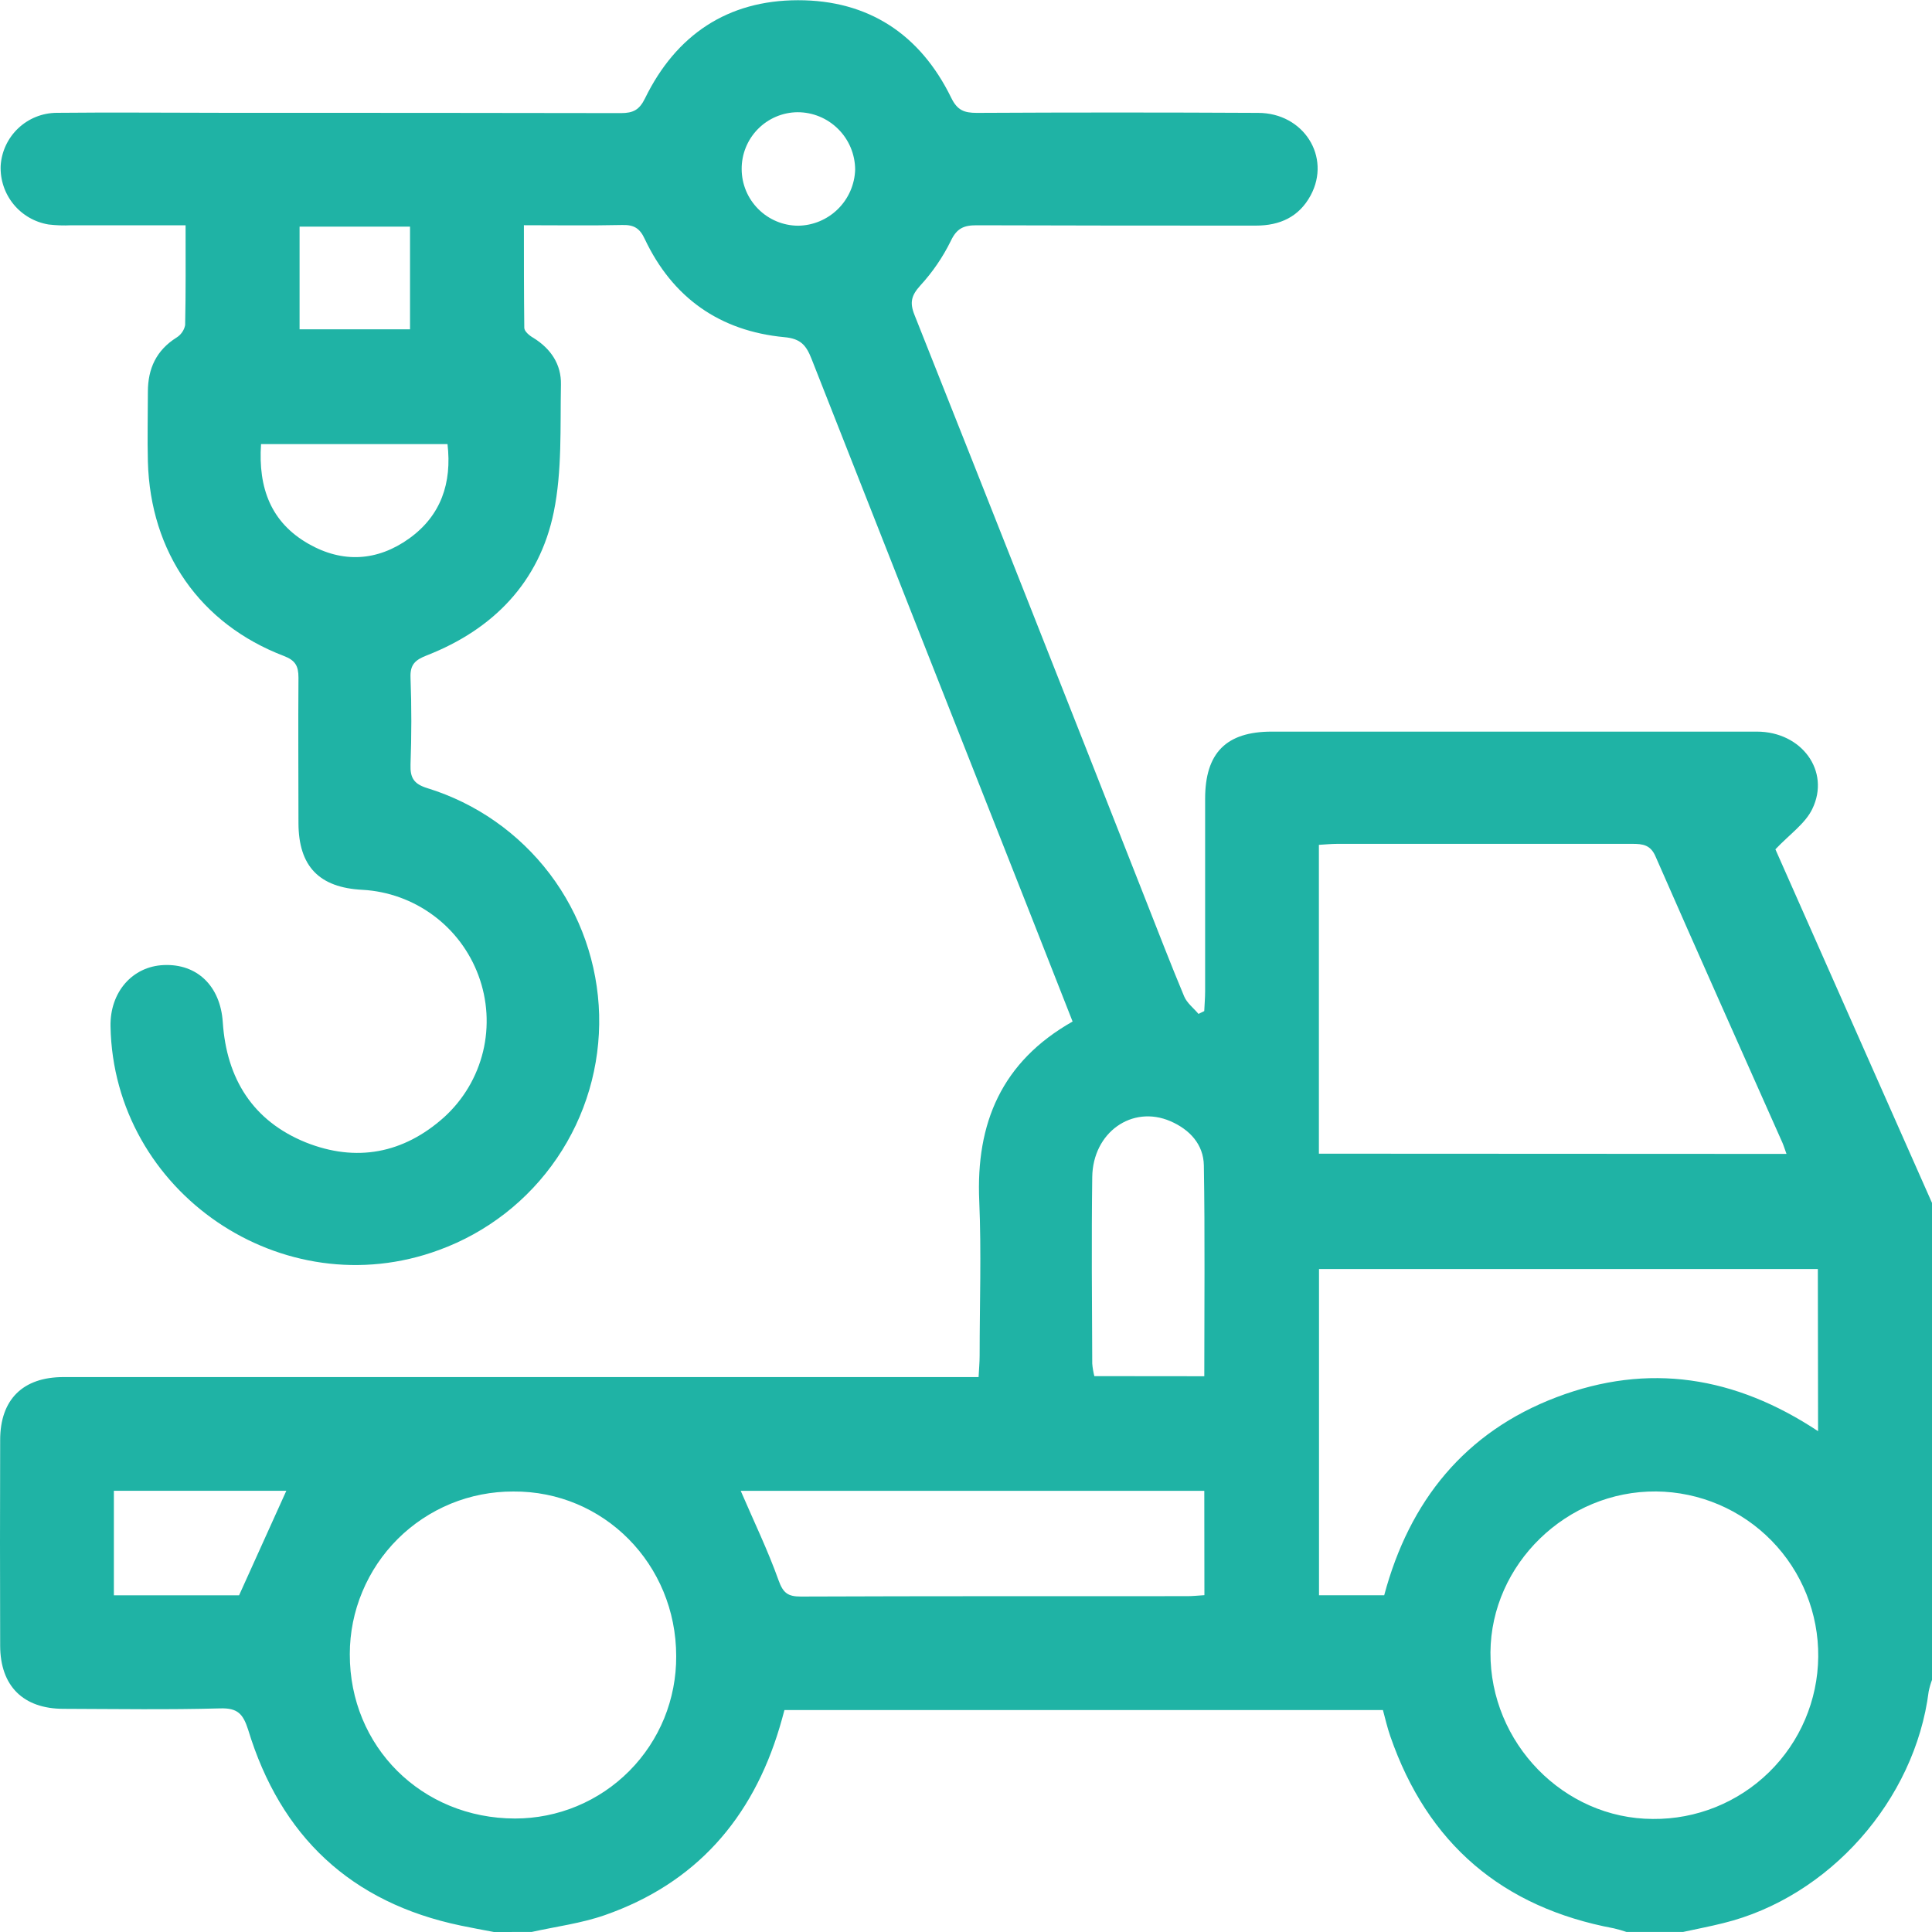 <svg width="35" height="35" viewBox="0 0 35 35" fill="none" xmlns="http://www.w3.org/2000/svg">
<path d="M8.948 35C8.748 34.962 8.547 34.926 8.348 34.884C6.357 34.469 5.082 33.266 4.495 31.334C4.403 31.048 4.304 30.94 3.99 30.949C3.044 30.975 2.099 30.96 1.152 30.957C0.422 30.957 0.005 30.545 0.003 29.814C-0.001 28.572 -0.001 27.329 0.003 26.087C0.003 25.353 0.415 24.947 1.149 24.947H17.728C17.735 24.801 17.747 24.68 17.747 24.558C17.747 23.623 17.78 22.687 17.74 21.755C17.678 20.346 18.145 19.234 19.431 18.506C19.182 17.874 18.939 17.253 18.694 16.631C17.361 13.254 16.03 9.877 14.701 6.499C14.605 6.256 14.506 6.134 14.208 6.108C13.041 5.997 12.185 5.396 11.681 4.331C11.59 4.132 11.481 4.07 11.27 4.076C10.691 4.089 10.112 4.08 9.491 4.08C9.491 4.719 9.491 5.327 9.498 5.939C9.498 6.002 9.59 6.08 9.663 6.121C9.98 6.317 10.17 6.603 10.162 6.966C10.147 7.738 10.185 8.527 10.032 9.276C9.771 10.546 8.936 11.402 7.734 11.872C7.522 11.955 7.427 12.037 7.437 12.278C7.457 12.801 7.456 13.327 7.437 13.851C7.429 14.092 7.497 14.202 7.741 14.278C8.625 14.55 9.4 15.094 9.959 15.83C10.517 16.567 10.83 17.461 10.854 18.385C10.877 19.309 10.61 20.218 10.089 20.982C9.569 21.746 8.822 22.328 7.953 22.645C5.123 23.689 2.058 21.602 2.002 18.592C1.991 17.974 2.397 17.506 2.968 17.483C3.571 17.457 3.993 17.863 4.036 18.519C4.104 19.545 4.584 20.308 5.538 20.695C6.451 21.06 7.31 20.899 8.047 20.238C8.395 19.921 8.64 19.508 8.751 19.05C8.861 18.593 8.832 18.113 8.668 17.672C8.507 17.237 8.223 16.858 7.85 16.583C7.477 16.307 7.031 16.146 6.568 16.12C5.782 16.081 5.409 15.694 5.407 14.911C5.407 14.033 5.4 13.156 5.407 12.278C5.407 12.064 5.351 11.964 5.144 11.884C3.625 11.304 2.724 10.008 2.679 8.363C2.668 7.941 2.679 7.52 2.679 7.098C2.679 6.676 2.833 6.345 3.197 6.116C3.238 6.091 3.272 6.058 3.299 6.019C3.326 5.981 3.345 5.937 3.354 5.89C3.367 5.301 3.362 4.711 3.362 4.081H1.29C1.153 4.088 1.017 4.083 0.881 4.067C0.631 4.026 0.405 3.896 0.245 3.7C0.085 3.504 0.002 3.256 0.012 3.003C0.028 2.745 0.142 2.502 0.33 2.324C0.518 2.146 0.766 2.046 1.025 2.044C2.062 2.033 3.099 2.044 4.136 2.044C6.509 2.044 8.882 2.044 11.248 2.049C11.47 2.049 11.582 1.992 11.685 1.782C12.246 0.633 13.18 0.005 14.456 0.004C15.732 0.002 16.671 0.622 17.232 1.771C17.342 1.998 17.467 2.045 17.696 2.045C19.394 2.036 21.092 2.036 22.791 2.045C23.617 2.045 24.119 2.841 23.744 3.539C23.533 3.93 23.186 4.087 22.752 4.087C21.065 4.087 19.375 4.087 17.692 4.081C17.461 4.081 17.334 4.135 17.226 4.362C17.081 4.658 16.894 4.931 16.671 5.174C16.511 5.351 16.477 5.479 16.566 5.703C17.966 9.225 19.358 12.749 20.744 16.275C20.978 16.868 21.206 17.462 21.452 18.05C21.503 18.172 21.624 18.263 21.712 18.368L21.816 18.317C21.821 18.197 21.832 18.078 21.832 17.959C21.832 16.796 21.832 15.634 21.832 14.471C21.832 13.638 22.215 13.254 23.04 13.254C25.969 13.254 28.898 13.254 31.827 13.254C32.639 13.254 33.165 13.97 32.831 14.656C32.703 14.921 32.423 15.112 32.163 15.386C33.083 17.463 34.043 19.632 35.005 21.803V30.42C34.977 30.492 34.956 30.566 34.94 30.641C34.69 32.614 33.136 34.37 31.216 34.84C30.976 34.9 30.733 34.946 30.491 34.999H29.465C29.391 34.974 29.315 34.952 29.238 34.934C27.217 34.556 25.861 33.402 25.187 31.455C25.132 31.298 25.095 31.133 25.053 30.979H14.211C14.179 31.095 14.154 31.194 14.124 31.29C13.629 32.947 12.603 34.12 10.955 34.695C10.531 34.843 10.075 34.901 9.632 34.999L8.948 35ZM32.364 20.904C32.328 20.806 32.313 20.753 32.291 20.703C31.524 18.976 30.752 17.252 29.994 15.521C29.903 15.305 29.763 15.287 29.568 15.287C27.79 15.287 26.008 15.287 24.234 15.287C24.123 15.287 24.014 15.298 23.893 15.305V20.9L32.364 20.904ZM32.932 22.99H23.895V28.9H25.076C25.532 27.193 26.537 25.942 28.2 25.311C29.863 24.679 31.436 24.933 32.936 25.927L32.932 22.99ZM29.942 32.952C30.729 32.96 31.487 32.655 32.049 32.104C32.611 31.554 32.931 30.802 32.939 30.016C32.947 29.229 32.643 28.471 32.092 27.909C31.541 27.347 30.79 27.027 30.003 27.019C28.381 27.006 27.012 28.336 27.001 29.934C26.991 31.575 28.329 32.948 29.942 32.952ZM12.25 30.004C12.25 28.335 10.935 27.008 9.298 27.02C8.91 27.019 8.525 27.094 8.166 27.241C7.808 27.389 7.481 27.605 7.206 27.879C6.931 28.153 6.713 28.478 6.564 28.836C6.414 29.194 6.337 29.578 6.337 29.966C6.332 31.641 7.64 32.943 9.331 32.944C9.716 32.944 10.097 32.868 10.452 32.72C10.808 32.572 11.13 32.355 11.402 32.081C11.673 31.808 11.887 31.484 12.033 31.128C12.178 30.771 12.252 30.389 12.25 30.004ZM21.817 27.008H13.419C13.654 27.555 13.91 28.083 14.106 28.633C14.188 28.862 14.278 28.923 14.507 28.923C16.84 28.914 19.174 28.917 21.507 28.916C21.607 28.916 21.706 28.905 21.819 28.898L21.817 27.008ZM21.817 24.932C21.817 23.636 21.83 22.376 21.809 21.113C21.803 20.732 21.552 20.462 21.202 20.311C20.509 20.013 19.797 20.514 19.787 21.325C19.772 22.451 19.782 23.577 19.787 24.702C19.793 24.779 19.806 24.855 19.825 24.93L21.817 24.932ZM4.729 8.045C4.675 8.846 4.912 9.465 5.587 9.851C6.206 10.205 6.837 10.168 7.413 9.755C7.989 9.341 8.189 8.751 8.107 8.045H4.729ZM4.331 28.901L5.187 27.007H2.063V28.901H4.331ZM7.428 4.106H5.427V5.966H7.428V4.106ZM14.457 4.089C14.727 4.086 14.986 3.978 15.179 3.788C15.371 3.599 15.484 3.342 15.492 3.072C15.49 2.795 15.38 2.531 15.183 2.336C14.987 2.141 14.722 2.032 14.446 2.033C14.175 2.036 13.917 2.147 13.728 2.34C13.539 2.533 13.434 2.794 13.436 3.064C13.437 3.336 13.545 3.595 13.737 3.787C13.928 3.979 14.188 4.088 14.46 4.089H14.457Z" fill="#1FB3A5"/>
</svg>

